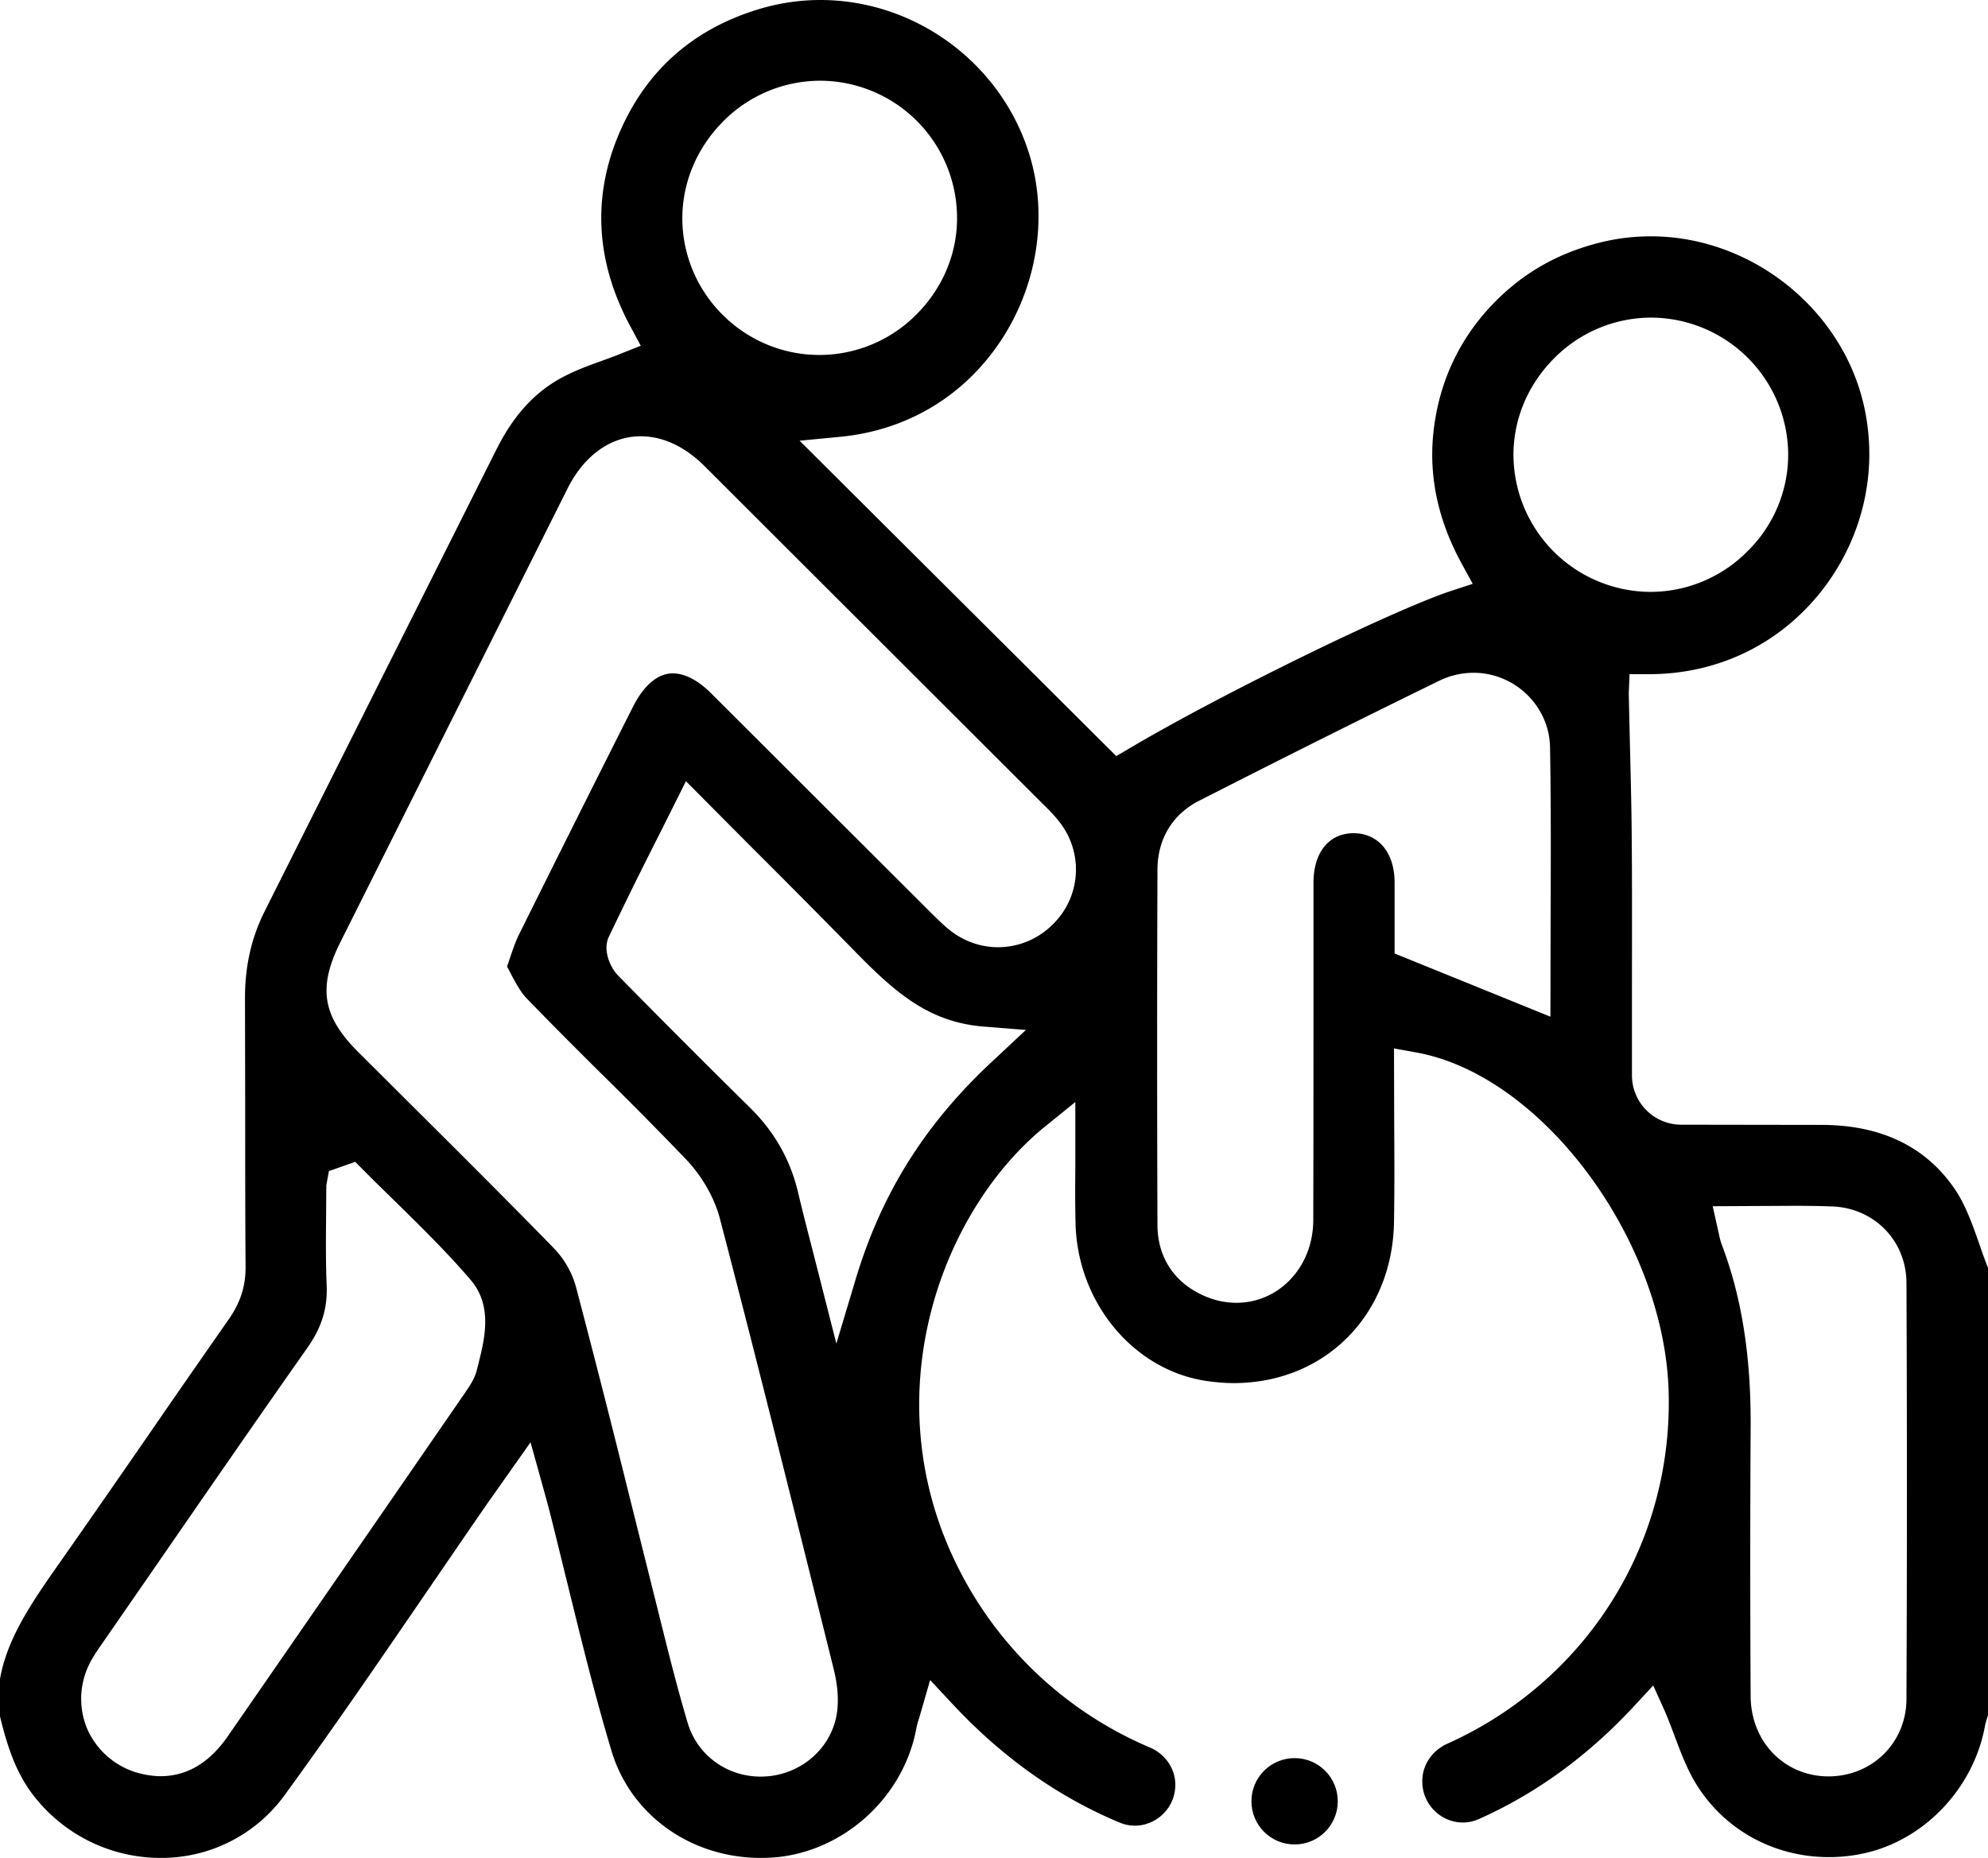 <svg width="66.997" height="62.625" viewBox="0 0 66.997 62.625" xmlns="http://www.w3.org/2000/svg">
    <g fill="currentColor" fill-rule="evenodd">
        <path d="M43.629 59.262c-.805 0-1.455.65-1.455 1.455s.65 1.455 1.455 1.455 1.455-.65 1.455-1.455-.65-1.455-1.455-1.455"/>
        <path d="M64.249 57.266c0 1.469-1.15 2.612-2.633 2.612-1.482-.007-2.605-1.164-2.618-2.693a791.449 791.449 0 0 1 0-9.116c.013-2.362-.305-4.378-.989-6.158a2.561 2.561 0 0 1-.081-.318l-.209-.934 2.767-.014c.427 0 .846.007 1.259.021 1.421.054 2.497 1.157 2.504 2.571.02 4.677.02 9.353 0 14.029zm-13.244-41.91c-.006-1.212.474-2.369 1.354-3.262a4.607 4.607 0 0 1 3.255-1.388h.027a4.637 4.637 0 0 1 4.622 4.596 4.561 4.561 0 0 1-1.347 3.255 4.605 4.605 0 0 1-3.289 1.394 4.636 4.636 0 0 1-4.622-4.595zm1.252 15.571-.007 3.343-5.251-2.131V29.73c-.007-.988-.541-1.638-1.374-1.645-.839 0-1.36.643-1.36 1.678v4.095c0 2.429 0 4.852-.007 7.281-.007 1.557-1.143 2.775-2.592 2.775-.325 0-.649-.061-.961-.183-1.076-.419-1.692-1.299-1.698-2.429a1706.3 1706.3 0 0 1 0-11.972c0-1.049.507-1.888 1.421-2.348l.853-.433a488.813 488.813 0 0 1 7.247-3.614 2.634 2.634 0 0 1 1.131-.257c1.394 0 2.551 1.123 2.578 2.504.034 1.915.027 3.823.02 5.745zm-16.81.264a2.608 2.608 0 0 1-1.807.738c-.561 0-1.11-.183-1.57-.528-.21-.156-.399-.345-.656-.595l-7.451-7.438c-.44-.44-.887-.67-1.286-.67-.677 0-1.123.691-1.333 1.103l-.244.481a1480.248 1480.248 0 0 0-3.62 7.241c-.115.237-.197.487-.298.778-.027.088-.061.183-.095.278.041.074.081.149.122.23.176.331.338.643.562.866.825.853 1.664 1.692 2.51 2.531a139.48 139.48 0 0 1 2.836 2.869c.548.576.968 1.313 1.15 2.024 1.286 4.926 2.511 9.867 3.743 14.814l.081.331c.142.555.176 1.056.115 1.489-.169 1.137-1.11 2.01-2.287 2.138-.095.007-.19.014-.285.014-1.143 0-2.131-.724-2.456-1.8-.352-1.178-.65-2.376-.948-3.573l-1.028-4.115a502.281 502.281 0 0 0-1.787-7.004 3.053 3.053 0 0 0-.731-1.299c-1.556-1.598-3.133-3.168-4.71-4.738l-1.908-1.901c-1.205-1.205-1.36-2.173-.589-3.709l7.647-15.274c.562-1.123 1.462-1.766 2.47-1.766.745 0 1.489.345 2.152 1.008l11.41 11.397c.21.203.413.412.589.649a2.585 2.585 0 0 1-.298 3.431zm-1.929 4.514c-2.314 2.132-3.796 4.48-4.676 7.397l-.656 2.186-.819-3.215c-.169-.656-.325-1.258-.467-1.861-.264-1.123-.799-2.064-1.638-2.889a386.565 386.565 0 0 1-4.432-4.44c-.258-.264-.528-.846-.312-1.306a151.965 151.965 0 0 1 1.726-3.499l.873-1.746 2.22 2.234a405.998 405.998 0 0 1 3.41 3.437c1.388 1.422 2.518 2.443 4.386 2.599l1.441.115-1.056.988zM16.126 45.958l-.054.216c-.074.298-.237.535-.413.792a6213.06 6213.06 0 0 1-7.972 11.545c-.622.907-1.387 1.36-2.274 1.36-.27 0-.548-.047-.825-.128a2.65 2.65 0 0 1-1.638-1.442 2.623 2.623 0 0 1 .034-2.152c.115-.25.277-.487.474-.771l1.549-2.24c1.78-2.578 3.553-5.15 5.353-7.708.481-.684.677-1.327.65-2.084-.034-.792-.027-1.584-.02-2.376l.007-1.015.088-.48.886-.312.284.285c.345.351.704.697 1.056 1.042.859.846 1.746 1.712 2.551 2.653.752.879.467 1.996.264 2.815zm8.229-41.85a4.61 4.61 0 0 1 3.262-1.387h.014a4.626 4.626 0 0 1 4.622 4.609c.007 1.218-.481 2.375-1.36 3.261a4.605 4.605 0 0 1-3.276 1.374c-2.538 0-4.615-2.064-4.622-4.602 0-1.211.487-2.368 1.36-3.255zm42.344 37.81c-.23-.657-.454-1.279-.792-1.794-.968-1.448-2.463-2.186-4.446-2.206l-4.798-.007a1.663 1.663 0 0 1-1.665-1.664v-2.795c0-1.713.007-3.418-.007-5.13-.007-1.157-.04-2.314-.067-3.472l-.034-1.475.027-.65h.65c2.273 0 4.31-.961 5.731-2.693 1.428-1.753 1.997-4.013 1.55-6.206-.677-3.343-3.783-5.86-7.214-5.86-.568 0-1.137.067-1.685.203-1.563.385-2.829 1.15-3.878 2.341-1.008 1.151-1.603 2.531-1.766 4.088-.156 1.489.169 2.971.961 4.412l.366.67-.725.237c-1.969.65-7.857 3.532-10.861 5.319l-.427.25-10.672-10.631 1.347-.129c2.24-.21 4.162-1.346 5.407-3.201 1.245-1.854 1.624-4.189 1.008-6.259C33.782 2.166 30.879 0 27.644 0c-.71 0-1.421.109-2.104.319-2.274.697-3.871 2.165-4.751 4.365-.832 2.091-.677 4.229.467 6.341l.338.629-.663.264c-.23.095-.46.176-.683.257-.454.162-.88.325-1.266.528-.941.494-1.671 1.279-2.267 2.477L8.919 30.718c-.447.893-.663 1.847-.663 2.923l.007 3.485c0 1.855 0 3.709.013 5.563.007.65-.169 1.211-.562 1.773-.886 1.272-1.773 2.545-2.652 3.824-1.063 1.536-2.119 3.065-3.195 4.595C.981 54.146.223 55.303 0 56.596v1.259c.27 1.116.588 2.023 1.231 2.795a5.415 5.415 0 0 0 4.182 1.976 5.125 5.125 0 0 0 4.176-2.112c1.631-2.24 3.228-4.574 4.771-6.828.697-1.015 1.387-2.03 2.091-3.045l1.428-2.024s.575 2.058.623 2.254c.216.846.419 1.692.629 2.538.453 1.847.92 3.755 1.475 5.603.643 2.159 2.667 3.614 5.035 3.614.142 0 .284-.007.427-.014 2.341-.182 4.371-2.003 4.811-4.338.02-.115.054-.237.102-.379l.365-1.265.758.812c1.692 1.814 3.58 3.14 5.63 3.993.894.372 1.875-.305 1.875-1.273 0-.561-.352-1.049-.873-1.265a12.827 12.827 0 0 1-6.673-6.531c-2.537-5.616-.27-11.599 3.14-14.38l1.036-.839v2.233c-.007.622-.007 1.225.007 1.834.054 2.693 1.962 4.987 4.439 5.339.305.041.596.068.887.068 3.072 0 5.346-2.281 5.407-5.414.02-1.171.013-2.342.006-3.512l-.006-2.355.744.135c4.25.758 8.392 6.341 8.513 11.484.122 5.191-2.849 9.745-7.457 11.816-.501.223-.846.704-.846 1.259v.02c0 .975 1.001 1.658 1.895 1.266 1.908-.846 3.654-2.105 5.217-3.783l.67-.724.4.886c.115.271.216.541.318.812.209.555.406 1.076.676 1.536.941 1.597 2.64 2.552 4.528 2.552.359 0 .731-.034 1.089-.109 2.064-.406 3.777-2.172 4.169-4.31.02-.102.047-.197.102-.359V42.736a16.25 16.25 0 0 1-.298-.818z"/>
    </g>
</svg>
